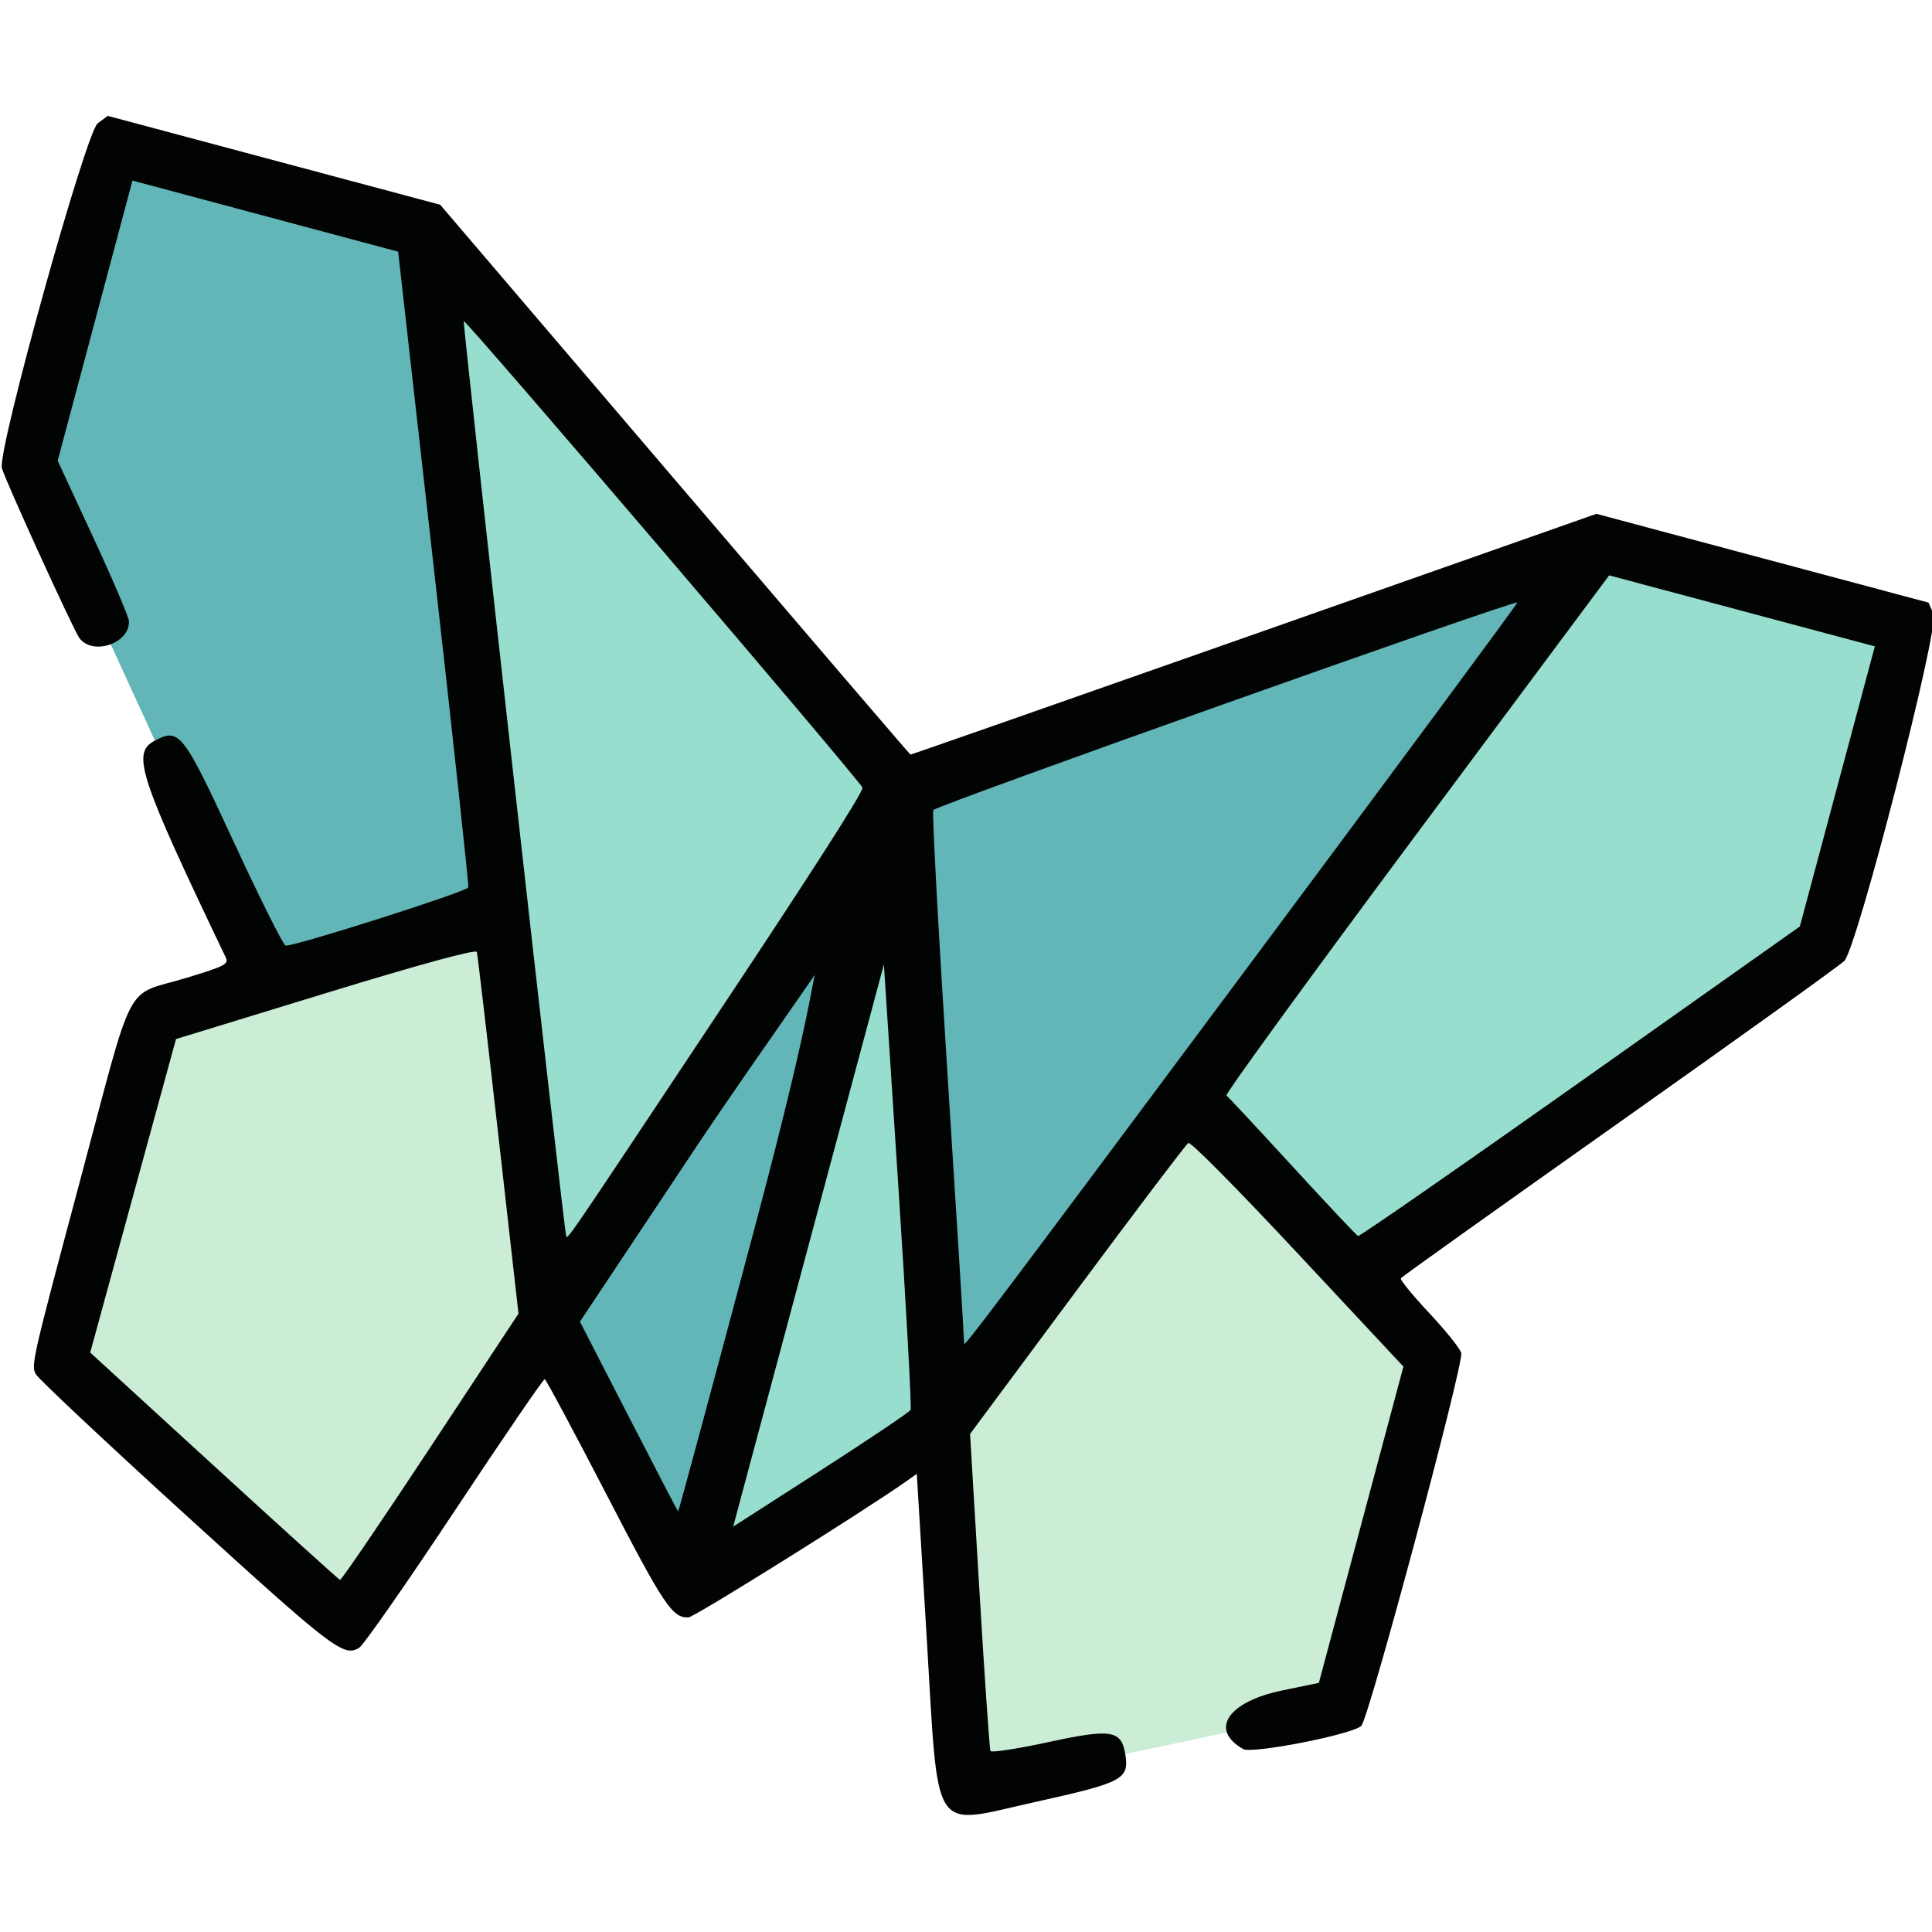<?xml version="1.0" encoding="UTF-8" standalone="no"?>
<!-- Created with Inkscape (http://www.inkscape.org/) -->

<svg
   width="135.467mm"
   height="135.467mm"
   viewBox="0 0 135.467 135.467"
   version="1.1"
   id="svg1"
   xml:space="preserve"
   inkscape:version="1.3.2 (091e20ef0f, 2023-11-25, custom)"
   sodipodi:docname="logo_fav.svg"
   inkscape:export-filename="logo_fav.png"
   inkscape:export-xdpi="96"
   inkscape:export-ydpi="96"
   xmlns:inkscape="http://www.inkscape.org/namespaces/inkscape"
   xmlns:sodipodi="http://sodipodi.sourceforge.net/DTD/sodipodi-0.dtd"
   xmlns="http://www.w3.org/2000/svg"
   xmlns:svg="http://www.w3.org/2000/svg"><sodipodi:namedview
     id="namedview1"
     pagecolor="#ffffff"
     bordercolor="#000000"
     borderopacity="0.25"
     inkscape:showpageshadow="2"
     inkscape:pageopacity="0.0"
     inkscape:pagecheckerboard="0"
     inkscape:deskcolor="#d1d1d1"
     inkscape:document-units="mm"
     inkscape:zoom="0.86634615"
     inkscape:cx="229.70033"
     inkscape:cy="168.52386"
     inkscape:window-width="1920"
     inkscape:window-height="1008"
     inkscape:window-x="0"
     inkscape:window-y="0"
     inkscape:window-maximized="1"
     inkscape:current-layer="g616" /><defs
     id="defs1" /><g
     inkscape:label="Layer 1"
     inkscape:groupmode="layer"
     id="layer1"
     transform="translate(-39.278,-18.545)"><g
       id="g616"
       transform="matrix(1.355,0,0,1.355,-13.931,-6.577)"><g
         id="g615"
         transform="matrix(0.707,0.189,-0.189,0.707,45.392,-90.228)"><path
           style="fill:#cbedd5;fill-opacity:1"
           d="m 124.779,238.009 -3.994,-12.71 5.514,-13.129 5.828,-12.968 12.084,8.197 8.803,5.534 0.351,12.496 -0.216,12.496 -23.631,12.009 z m -55.099,4.692 -9.592,-5.205 -1.003,-12.573 0.255,-13.163 11.428,-6.432 10.038,-6.007 10.24,26.396 -8.231,22.704 z"
           id="path615"
           sodipodi:nodetypes="ccccccccccccccccccc" /><path
           id="path614"
           style="fill:#97dece;fill-opacity:1"
           d="m 163.697,153.133 -5.444,0.071 -8.931,0.614 -8.381,21.356 -8.159,23.927 4.317,2.474 4.436,2.506 -0.019,0.186 1.634,1.02 2.561,1.628 0.966,0.574 13.162,-15.843 11.936,-15.74 0.698,-10.044 -0.308,-12.719 h -4.233 -4.233 z m -97.811,3.055 11.31,32.631 14.726,33.737 7.427,-20.484 5.457,-18.918 -18.239,-12.729 z m 41.639,36.689 -1.263,24.128 0.738,22.226 7.337,-6.47 6.476,-7.728 -6.479,-16.578 z"
           sodipodi:nodetypes="cccccccccccccccccccccccccccccccc" /><path
           style="fill:#62b6b7;fill-opacity:1"
           d="m 97.746,232.699 -5.528,-6.705 6.019,-18.398 6.368,-13.496 2.268,22.736 -1.295,22.696 z m 15.855,-30.344 -6.784,-18.88 39.656,-26.184 -25.572,64.349 z m -72.814,-25.306 0.113,-11.137 -0.074,-12.66 11.473,0.003 9.723,0.003 8.768,20.938 9.848,24.312 -14.843,8.762 z"
           id="path612"
           sodipodi:nodetypes="ccccccccccccccccccccc" /><path
           style="opacity:1;fill:#020303"
           d="m 70.691,245.862 c -6.767,-3.502 -12.541,-6.601 -12.832,-6.885 -0.515,-0.503 -0.529,-0.865 -0.529,-13.843 0,-15.442 -0.434,-13.509 3.594,-16.015 2.388,-1.486 2.619,-1.698 2.284,-2.09 -9.218,-10.778 -10.172,-12.233 -8.837,-13.487 1.469,-1.38 1.777,-1.148 7.325,5.51 2.789,3.347 5.21,6.078 5.38,6.069 0.53,-0.028 11.421,-7.001 11.421,-7.312 0,-0.162 -3.691,-9.71 -8.202,-21.219 l -8.202,-20.924 -9.723,-0.003 -9.723,-0.003 0.004,10.253 0.004,10.253 3.817,4.572 c 2.099,2.514 3.89,4.802 3.979,5.083 0.477,1.504 -1.852,3.055 -3.082,2.053 -0.58,-0.473 -8.041,-9.533 -8.396,-10.195 -0.625,-1.168 -0.392,-24.47 0.253,-25.29 l 0.548,-0.697 h 12.168 12.168 l 21.041,14.486 c 11.573,7.967 21.078,14.486 21.123,14.486 0.045,0 9.617,-6.519 21.272,-14.486 l 21.19,-14.486 h 12.156 12.156 l 0.548,0.697 c 0.654,0.832 0.877,24.118 0.242,25.316 -0.168,0.318 -5.735,7.101 -12.369,15.074 -6.635,7.973 -12.096,14.59 -12.136,14.704 -0.04,0.114 1.121,0.95 2.579,1.858 1.458,0.908 2.771,1.873 2.917,2.146 0.376,0.702 0.36,26.582 -0.017,27.286 -0.387,0.723 -6.941,3.935 -7.651,3.749 -2.679,-0.701 -1.914,-2.952 1.603,-4.718 l 2.361,-1.186 v -11.574 -11.574 l -9.274,-5.793 c -5.405,-3.376 -9.37,-5.694 -9.504,-5.555 -0.127,0.131 -2.337,5.554 -4.912,12.051 l -4.682,11.813 3.504,10.544 c 1.927,5.799 3.583,10.632 3.68,10.74 0.097,0.108 1.816,-0.648 3.821,-1.679 3.987,-2.05 4.731,-2.133 5.428,-0.603 0.763,1.674 0.424,1.991 -5.287,4.961 -6.753,3.511 -5.866,4.309 -10.431,-9.386 l -3.626,-10.879 -0.563,0.677 c -2.295,2.759 -12.01,13.17 -12.408,13.296 -1.09,0.346 -1.892,-0.359 -7.846,-6.896 -3.383,-3.714 -6.23,-6.751 -6.327,-6.75 -0.097,0.002 -1.783,4.791 -3.748,10.643 -1.965,5.852 -3.78,10.851 -4.035,11.11 -0.892,0.905 -1.792,0.532 -14.221,-5.902 z m 15.439,-9.12 3.578,-10.729 -4.638,-11.826 c -2.551,-6.505 -4.716,-11.96 -4.812,-12.122 -0.11,-0.186 -3.647,1.875 -9.567,5.574 l -9.393,5.87 -0.068,11.491 -0.068,11.491 10.519,5.478 c 5.786,3.013 10.599,5.483 10.695,5.49 0.097,0.007 1.786,-4.816 3.754,-10.717 z m 18.144,-20.69 c -0.017,-18.606 -0.816,-18.572 -0.416,-19.513 2.7,-6.354 -2.514,7.322 -5.102,14.979 l -4.704,13.92 5.054,5.58 c 2.78,3.069 5.084,5.586 5.12,5.593 0.036,0.007 0.058,-9.245 0.048,-20.559 z m 13.976,9.374 c 0.037,-0.172 -2.189,-6.98 -4.947,-15.129 l -5.013,-14.817 -0.014,20.582 -0.014,20.582 4.961,-5.453 c 2.729,-2.999 4.991,-5.593 5.028,-5.765 z M 97.809,201.981 c 3.93,-11.639 5.943,-17.959 5.791,-18.182 -0.297,-0.434 -35.618,-24.724 -35.754,-24.588 -0.086,0.086 23.311,59.934 23.675,60.562 0.187,0.322 -0.155,1.288 6.288,-17.793 z m 35.179,-12.442 c 6.628,-16.645 12.013,-30.301 11.968,-30.346 -0.173,-0.173 -36.036,24.504 -36.108,24.847 -0.042,0.198 2.607,8.325 5.887,18.059 3.28,9.734 5.963,17.753 5.963,17.821 0,0.43 1.419,-3.078 12.29,-30.38 z m 25.018,1.245 12.162,-14.618 0.004,-10.253 0.004,-10.253 -9.723,0.001 -9.723,10e-4 -8.443,21.217 c -4.644,11.67 -8.335,21.256 -8.202,21.304 0.133,0.048 2.742,1.681 5.798,3.629 3.056,1.948 5.648,3.553 5.76,3.565 0.112,0.013 5.677,-6.555 12.366,-14.595 z"
           id="path611"
           sodipodi:nodetypes="cssssssssscccccssssscccssscccssssssssscccssscsssssscssscssccscssscccscsssscscssscccsssssssssscsssccccccsssscc" /></g></g></g></svg>
